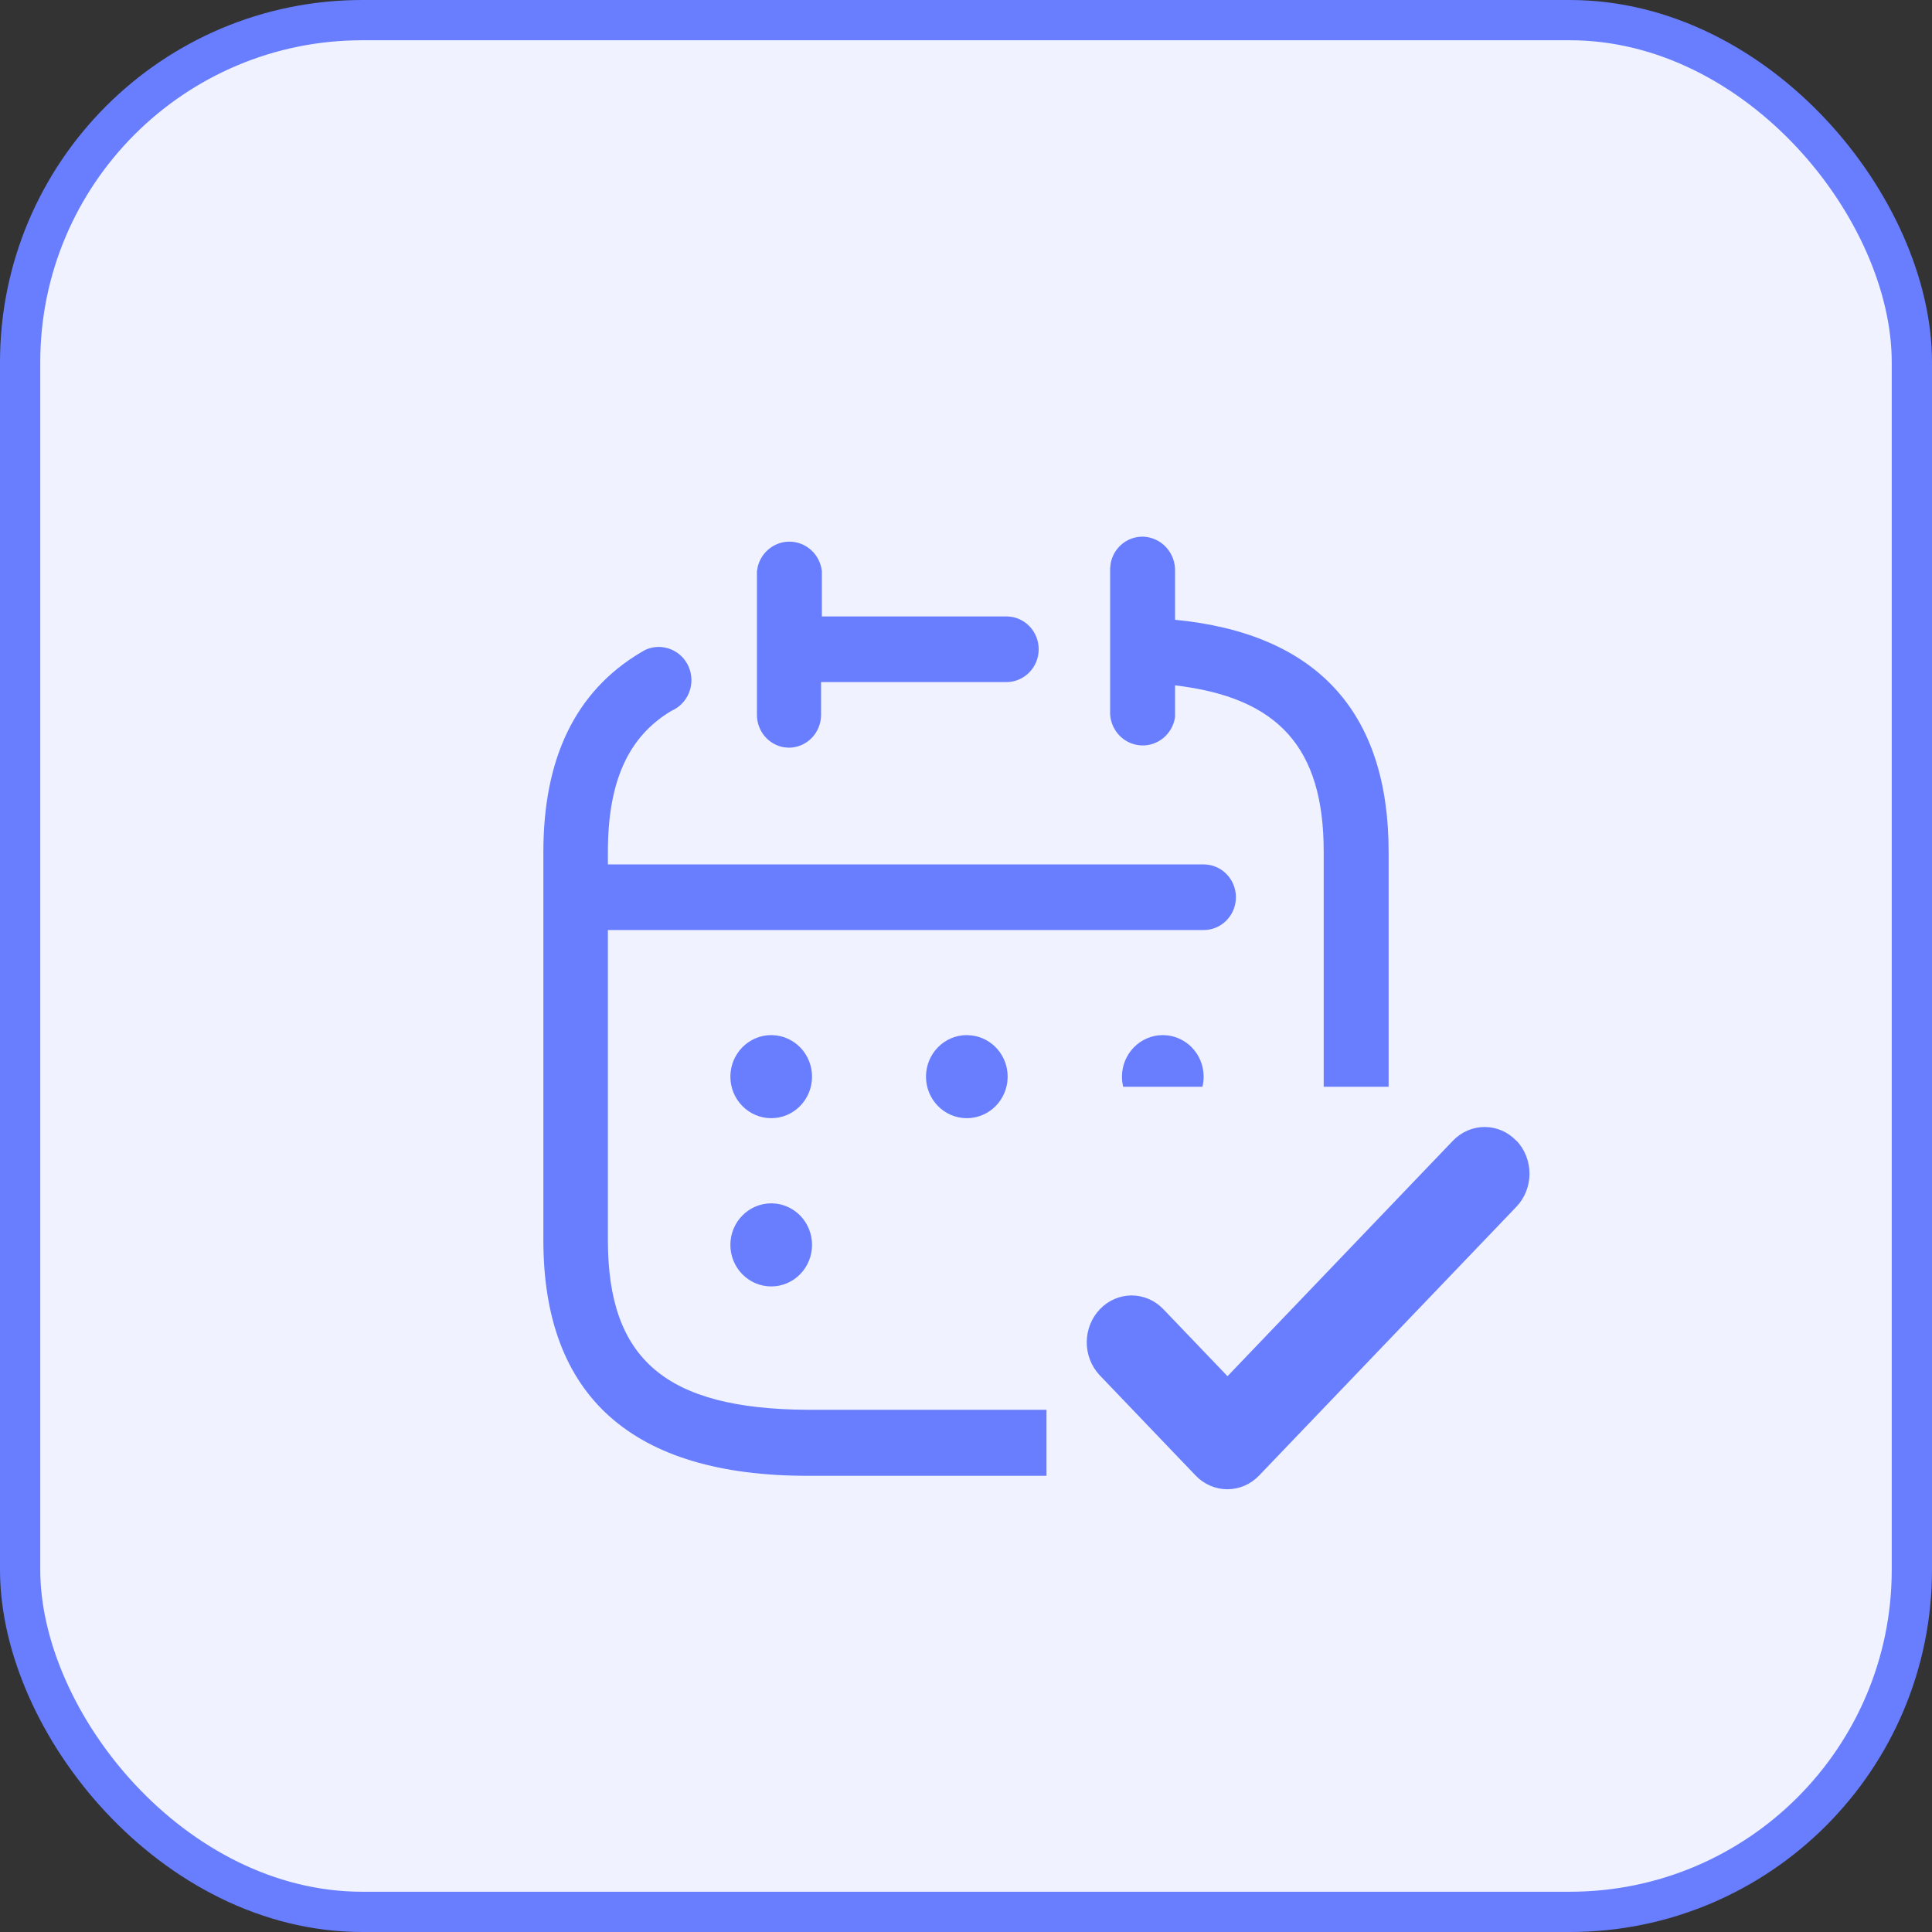 <svg width="48" height="48" viewBox="0 0 48 48" fill="none" xmlns="http://www.w3.org/2000/svg">
<rect x="0" y="0" width="48" height="48" fill="#333333" stroke="none"/>
<rect x="0.5" y="0.5" width="47" height="47" rx="8.5" fill="#F0F2FF"/>
<rect x="0.5" y="0.5" width="47" height="47" rx="8.5" stroke="#687EFF"/>
<path fill-rule="evenodd" clip-rule="evenodd" d="M29.194 14.191C29.206 13.74 28.865 13.362 28.423 13.334C28.209 13.323 27.999 13.4 27.841 13.547C27.714 13.665 27.629 13.82 27.596 13.989L27.581 14.118V17.751C27.609 18.172 27.945 18.504 28.36 18.52C28.775 18.536 29.135 18.231 29.194 17.813V17.028C31.761 17.328 32.887 18.576 32.887 21.156V27H34.5V21.166C34.5 17.679 32.704 15.739 29.194 15.398V14.191ZM26 36.666V35.026H20.064C16.544 35.005 15.103 33.777 15.103 30.815V23.107H29.904C30.347 23.107 30.706 22.742 30.706 22.291C30.706 21.841 30.347 21.476 29.904 21.476H15.103V21.166C15.103 19.412 15.61 18.298 16.686 17.658C16.969 17.535 17.159 17.259 17.177 16.946C17.195 16.633 17.037 16.337 16.769 16.182C16.54 16.049 16.264 16.038 16.028 16.148L15.915 16.213C14.291 17.183 13.5 18.845 13.5 21.166V30.815C13.5 34.695 15.712 36.666 20.064 36.666H26ZM29.874 27H27.905C27.886 26.92 27.875 26.836 27.875 26.749C27.875 26.18 28.329 25.718 28.889 25.717L29.014 25.725C29.235 25.753 29.443 25.855 29.604 26.016C29.796 26.21 29.904 26.474 29.904 26.749C29.904 26.836 29.894 26.92 29.874 27ZM28.889 25.717C28.889 25.717 28.89 25.717 28.89 25.717L28.885 25.717L28.889 25.717ZM19.285 29.904L19.156 29.896L19.161 29.897C18.601 29.897 18.146 30.359 18.146 30.929C18.146 31.499 18.601 31.961 19.161 31.961C19.721 31.961 20.175 31.499 20.175 30.929C20.175 30.653 20.067 30.389 19.875 30.195C19.714 30.034 19.506 29.932 19.285 29.904ZM24.148 25.726L24.02 25.717C23.46 25.717 23.006 26.179 23.006 26.749C23.006 27.319 23.46 27.781 24.02 27.781C24.581 27.781 25.035 27.319 25.035 26.749C25.035 26.223 24.648 25.789 24.148 25.726ZM19.16 25.717L19.156 25.717L19.161 25.717C19.16 25.717 19.16 25.717 19.16 25.717ZM19.285 25.725L19.16 25.717C18.6 25.718 18.146 26.18 18.146 26.749C18.146 27.319 18.601 27.781 19.161 27.781C19.721 27.781 20.175 27.319 20.175 26.749C20.175 26.474 20.067 26.21 19.875 26.016C19.714 25.855 19.506 25.753 19.285 25.725ZM20.419 14.191C20.373 13.773 20.026 13.457 19.612 13.457C19.241 13.457 18.922 13.713 18.828 14.069L18.806 14.191V17.751C18.801 18.157 19.088 18.497 19.47 18.565L19.587 18.576C19.801 18.579 20.008 18.494 20.16 18.341C20.313 18.188 20.399 17.979 20.399 17.761V16.946H25.004C25.447 16.946 25.806 16.581 25.806 16.131C25.806 15.68 25.447 15.315 25.004 15.315H20.419V14.191Z" fill="#687EFF"/>
<path d="M37.915 28.714C37.859 28.573 37.777 28.444 37.673 28.336V28.341C37.57 28.233 37.447 28.147 37.311 28.088C37.176 28.03 37.031 28 36.884 28C36.738 28 36.593 28.03 36.458 28.089C36.322 28.148 36.2 28.234 36.096 28.342L30.497 34.191L28.89 32.513C28.68 32.3 28.398 32.183 28.106 32.185C27.813 32.188 27.534 32.31 27.327 32.526C27.12 32.742 27.003 33.034 27 33.339C26.997 33.645 27.11 33.939 27.313 34.159L29.706 36.66C29.915 36.878 30.198 37 30.494 37C30.789 37 31.072 36.878 31.281 36.66L37.673 29.983C37.777 29.875 37.859 29.747 37.915 29.605C37.971 29.464 38 29.313 38 29.16C38 29.007 37.971 28.855 37.915 28.714Z" fill="#687EFF"/>
</svg>
